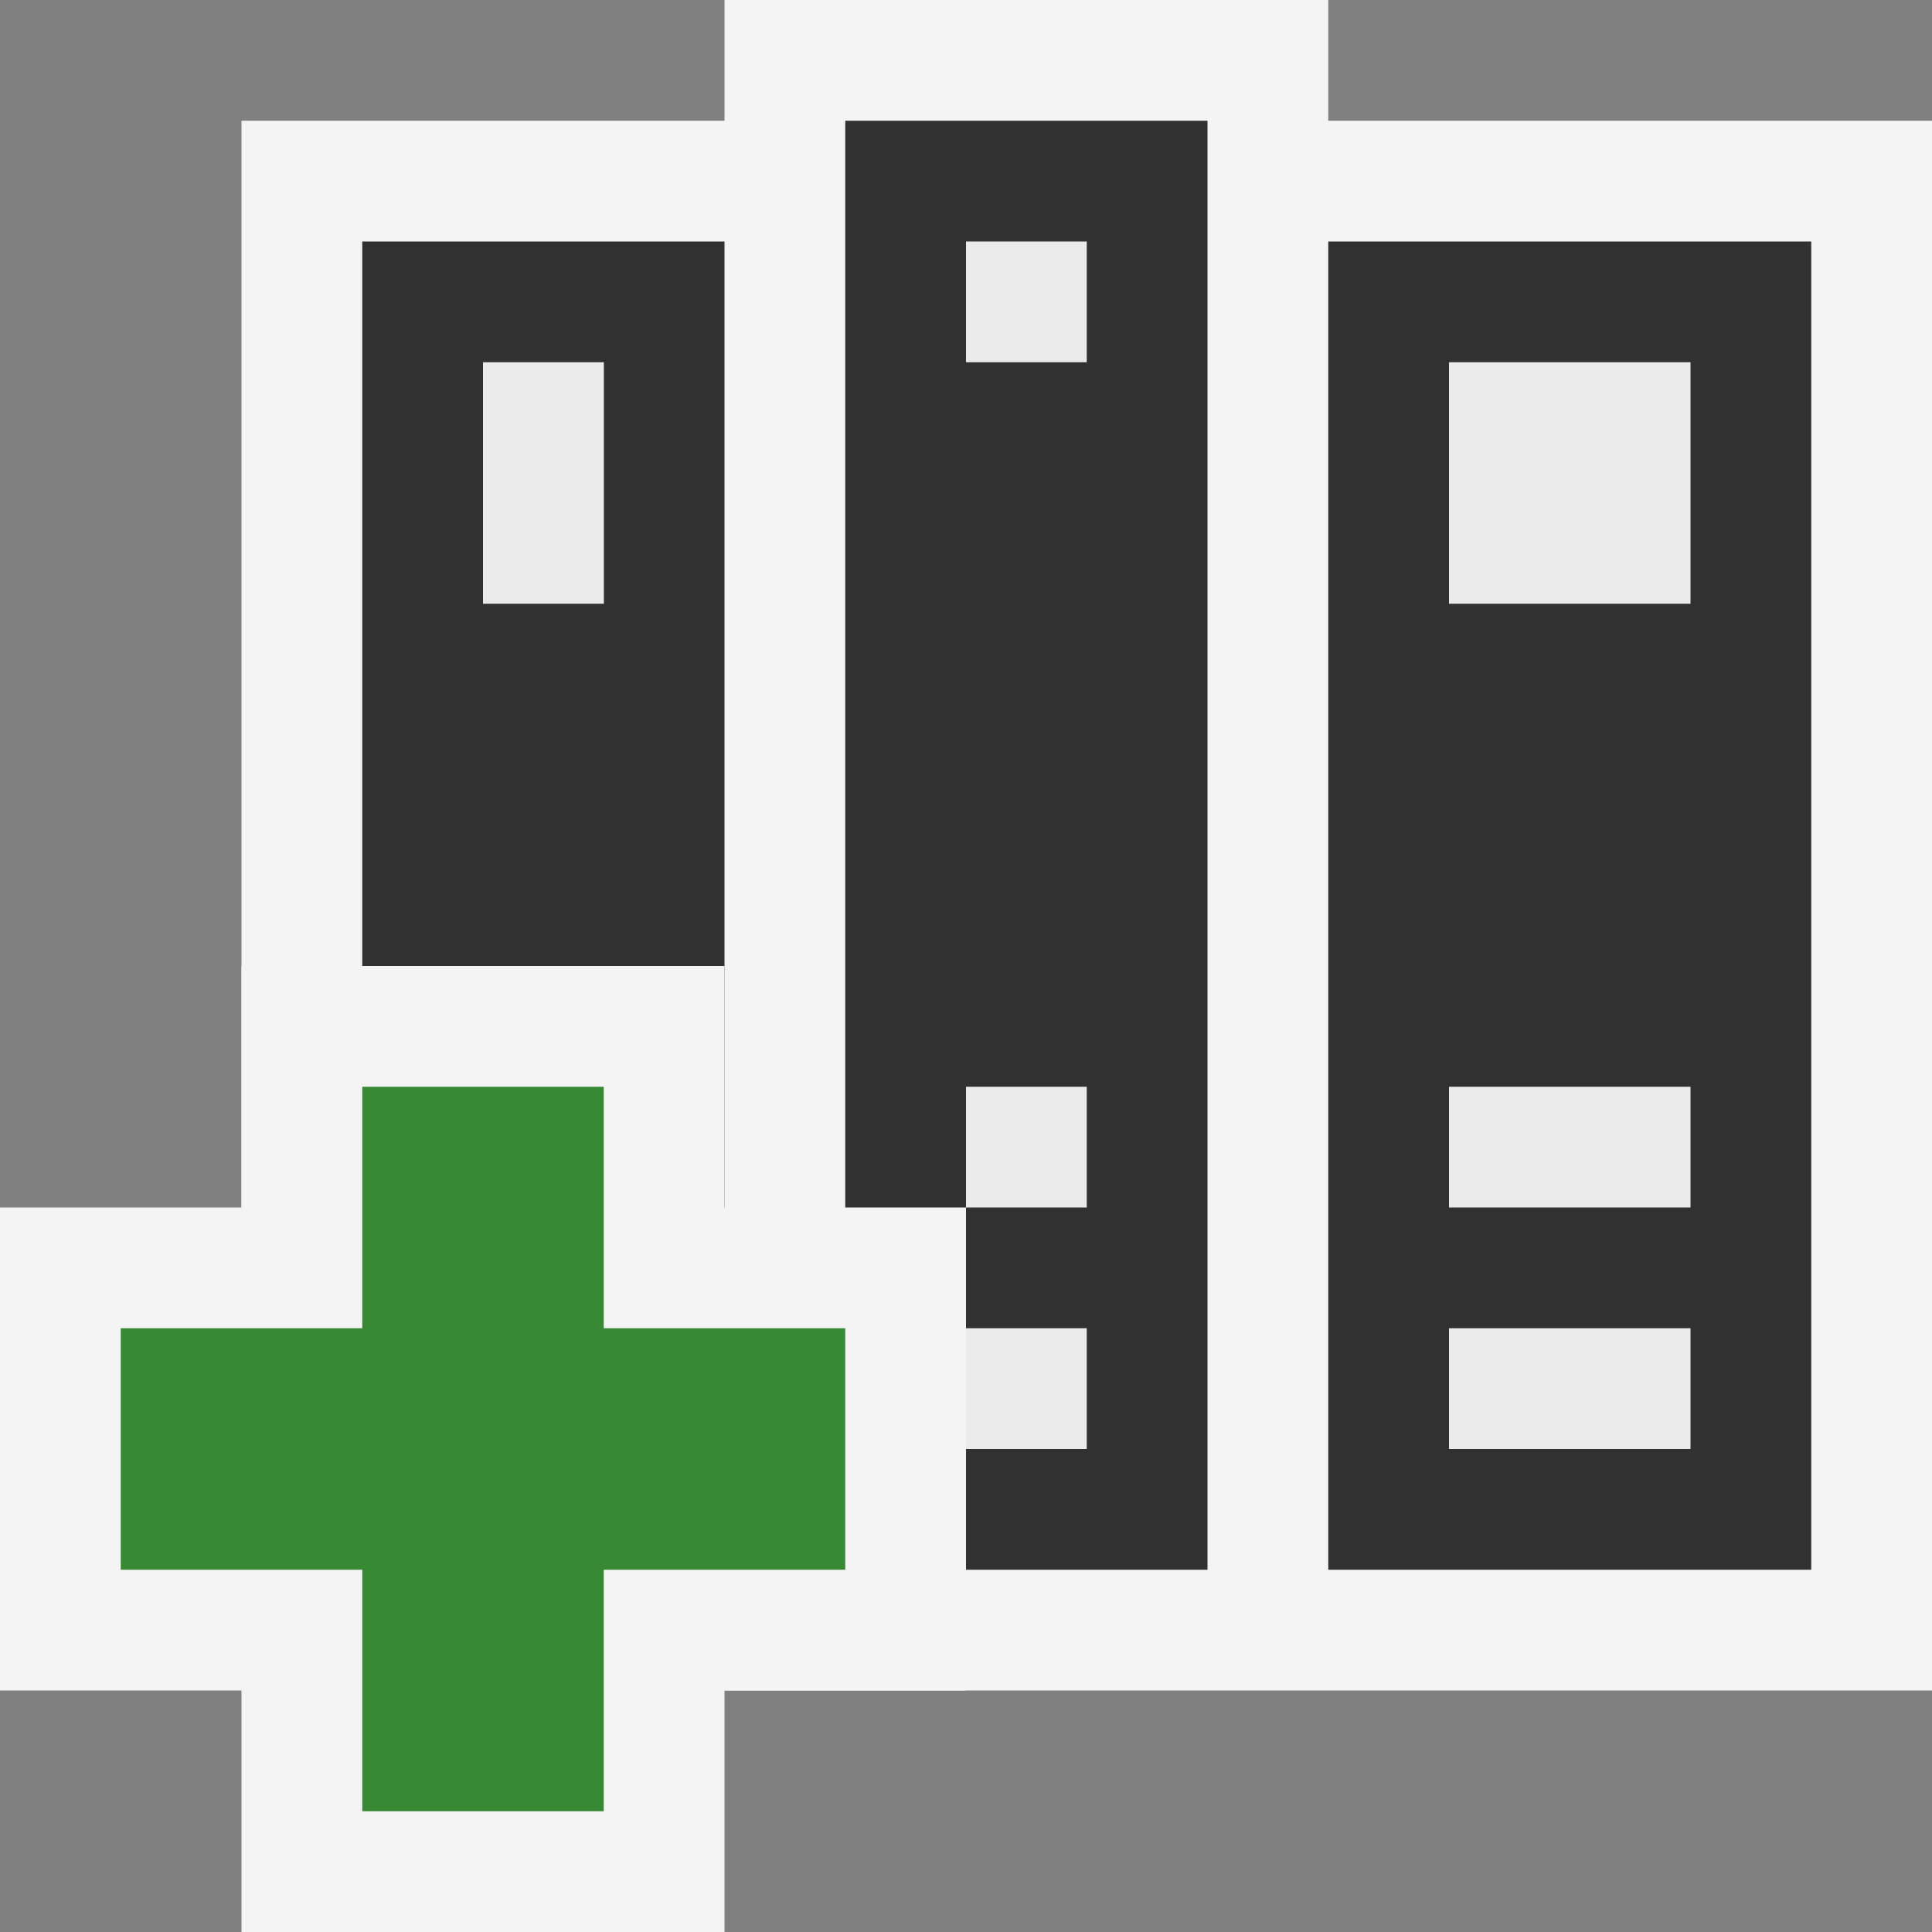 <svg ti:v="1" width="16" height="16" viewBox="0 0 16 16" xmlns="http://www.w3.org/2000/svg" xmlns:ti="urn:schemas-jetbrains-com:tisvg"><rect x="0" y="0" width="16" height="16" fill="#808080" stroke="none"/><rect id="frame" width="16" height="16" fill="none"/><g fill-rule="evenodd"><path d="M11 1V0H6v1H2v13h14V1h-5z" fill="#F4F4F4"/><path d="M11 13h4V2h-4v11z" fill="#313131"/><path d="M14 5h-2V3h2m0 7h-2V9h2m0 3h-2v-1h2v1z" fill="#EBEBEB"/><path d="M3 13h3V2H3v11z" fill="#313131"/><path d="M4 5h1.001V3H4m0 7h1.001V9H4m0 3h1.001v-1H4v1z" fill="#EBEBEB"/><path d="M7 13h3V1H7v12z" fill="#313131"/><path d="M8 3h1V2H8m0 8h1V9H8m0 3h1v-1H8v1z" fill="#EBEBEB"/><path d="M2 16v-2H0v-4h2V8h4v2h2v4H6v2H2z" fill="#F4F4F4"/><path d="M7 11H5V9H3v2H1v2h2v2h2v-2h2v-2z" fill="#388934"/></g></svg>
